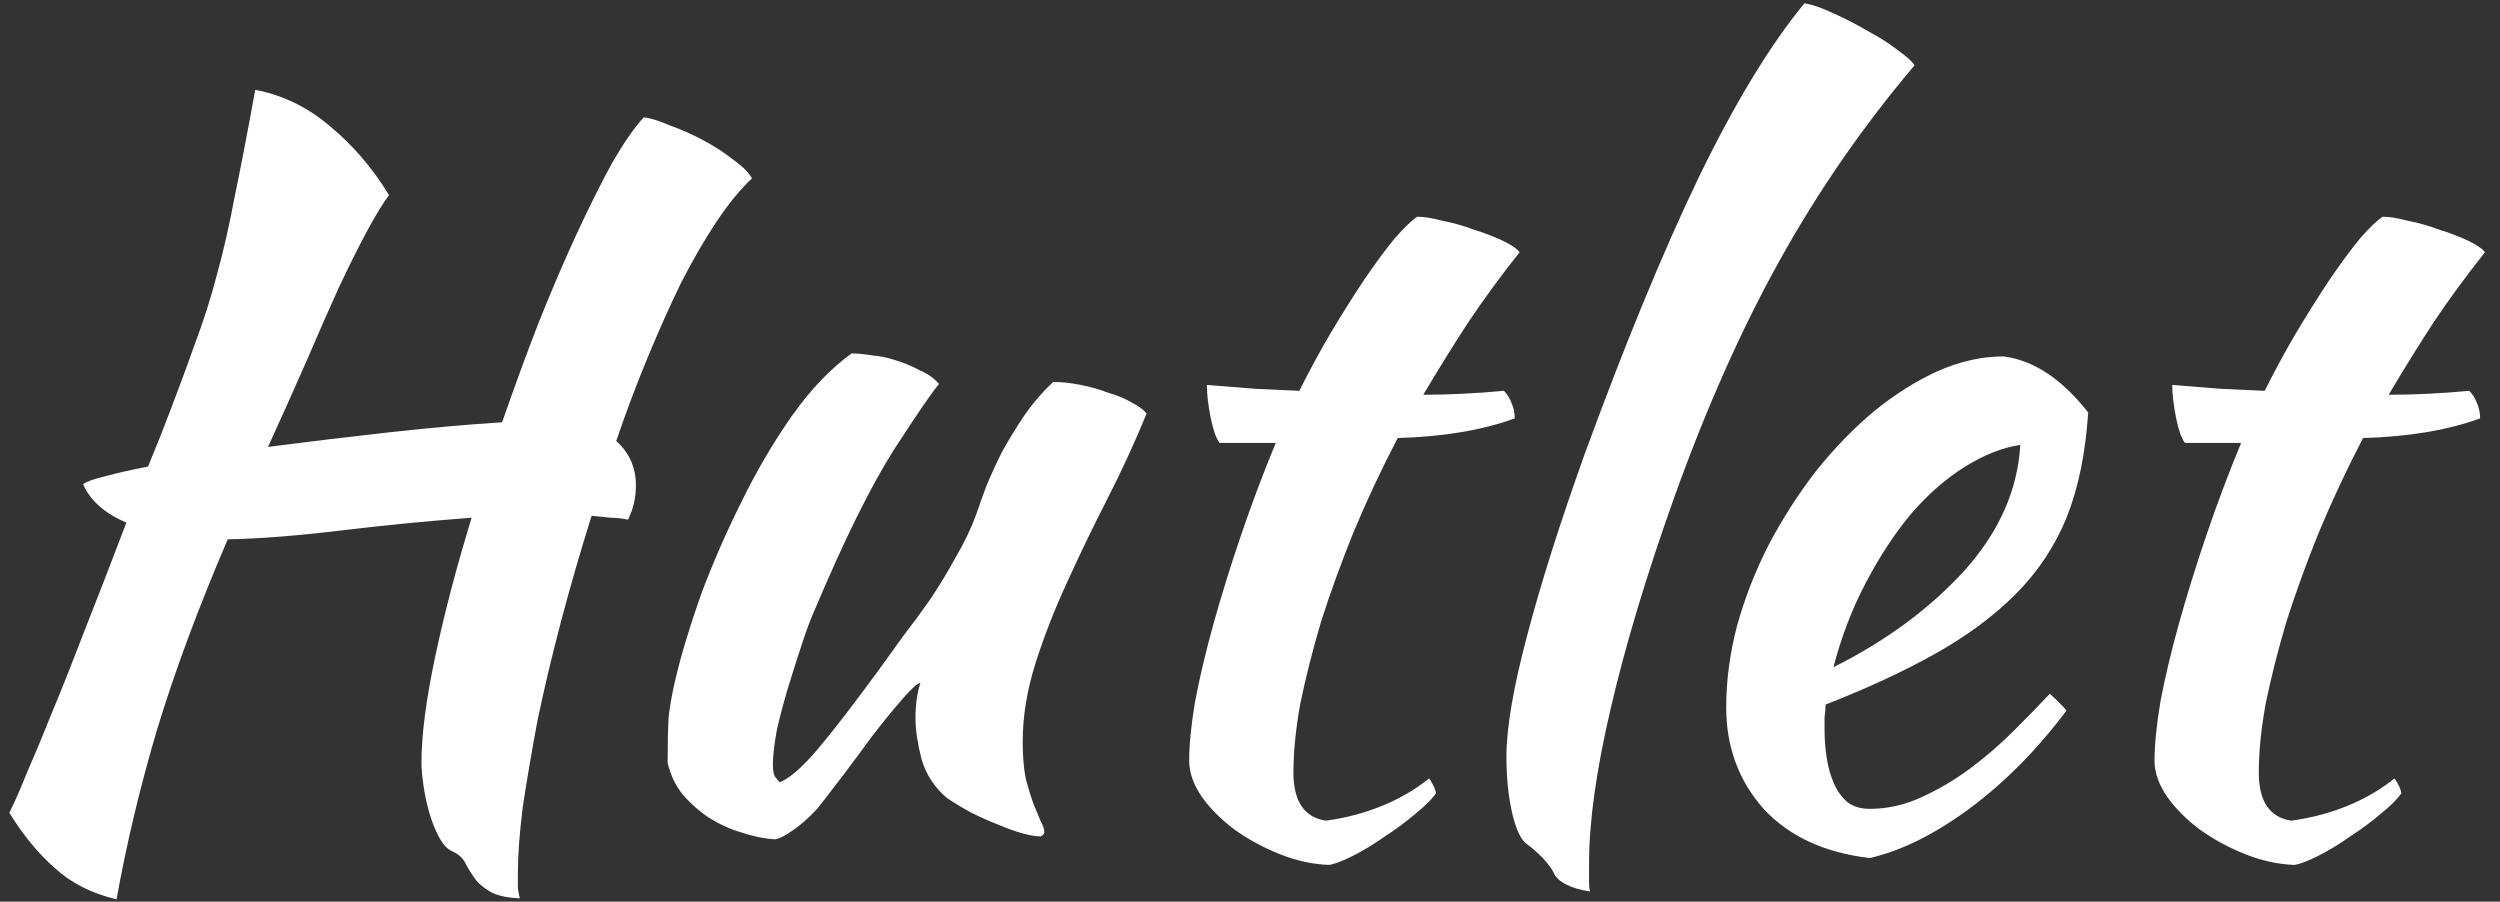 <svg width="122" height="44" viewBox="0 0 122 44" fill="none" xmlns="http://www.w3.org/2000/svg">
<rect x="0" y="0" width="122" height="44" fill="#333333" stroke="none"/>
<path d="M20.568 37.216C20.568 35.872 20.792 34.144 21.24 32.032C21.688 29.92 22.28 27.664 23.016 25.264C20.904 25.424 18.776 25.632 16.632 25.888C14.52 26.144 12.68 26.288 11.112 26.32C9.672 29.68 8.52 32.784 7.656 35.632C6.824 38.448 6.168 41.2 5.688 43.888C4.472 43.6 3.464 43.088 2.664 42.352C1.864 41.648 1.128 40.752 0.456 39.664C0.712 39.152 1 38.496 1.32 37.696C1.672 36.896 2.072 35.936 2.52 34.816C3 33.664 3.528 32.336 4.104 30.832C4.712 29.296 5.4 27.52 6.168 25.504C5.112 25.056 4.408 24.432 4.056 23.632C4.216 23.504 4.568 23.376 5.112 23.248C5.688 23.088 6.392 22.928 7.224 22.768L7.848 21.232C8.52 19.504 9.064 18.048 9.48 16.864C9.928 15.68 10.296 14.528 10.584 13.408C10.904 12.256 11.192 10.992 11.448 9.616C11.736 8.24 12.072 6.496 12.456 4.384C13.8 4.64 15.016 5.232 16.104 6.16C17.224 7.088 18.184 8.208 18.984 9.52C18.696 9.904 18.344 10.48 17.928 11.248C17.512 12.016 17.048 12.944 16.536 14.032C16.056 15.088 15.528 16.288 14.952 17.632C14.376 18.944 13.752 20.336 13.08 21.808C15.064 21.552 17.064 21.312 19.08 21.088C21.128 20.864 22.936 20.704 24.504 20.608C25.08 18.944 25.672 17.328 26.28 15.76C26.92 14.16 27.544 12.704 28.152 11.392C28.76 10.08 29.336 8.928 29.88 7.936C30.456 6.944 30.968 6.208 31.416 5.728C31.736 5.76 32.152 5.888 32.664 6.112C33.208 6.304 33.752 6.544 34.296 6.832C34.84 7.12 35.336 7.44 35.784 7.792C36.232 8.112 36.536 8.416 36.696 8.704C36.12 9.248 35.544 9.952 34.968 10.816C34.392 11.68 33.816 12.672 33.24 13.792C32.696 14.912 32.152 16.128 31.608 17.44C31.064 18.752 30.552 20.112 30.072 21.52C30.712 22.096 31.032 22.816 31.032 23.68C31.032 24.288 30.904 24.848 30.648 25.36C30.36 25.296 30.072 25.264 29.784 25.264C29.496 25.232 29.192 25.2 28.872 25.168C28.328 26.896 27.832 28.608 27.384 30.304C26.936 32 26.552 33.616 26.232 35.152C25.944 36.688 25.704 38.096 25.512 39.376C25.352 40.656 25.272 41.728 25.272 42.592C25.272 42.912 25.272 43.168 25.272 43.36C25.304 43.552 25.336 43.712 25.368 43.84C24.664 43.808 24.152 43.68 23.832 43.456C23.512 43.264 23.272 43.04 23.112 42.784C22.952 42.56 22.808 42.32 22.68 42.064C22.552 41.84 22.344 41.664 22.056 41.536C21.832 41.44 21.624 41.216 21.432 40.864C21.24 40.512 21.08 40.112 20.952 39.664C20.824 39.216 20.728 38.768 20.664 38.32C20.6 37.872 20.568 37.504 20.568 37.216ZM46.212 38.944C45.604 38.432 45.188 37.792 44.964 37.024C44.772 36.256 44.676 35.6 44.676 35.056C44.676 34.384 44.756 33.808 44.916 33.328C44.788 33.328 44.5 33.584 44.052 34.096C43.604 34.608 43.108 35.216 42.564 35.92C42.052 36.624 41.54 37.312 41.028 37.984C40.516 38.656 40.132 39.152 39.876 39.472C39.46 39.92 39.06 40.272 38.676 40.528C38.324 40.784 38.036 40.928 37.812 40.96C37.3 40.928 36.756 40.816 36.18 40.624C35.636 40.464 35.108 40.224 34.596 39.904C34.116 39.584 33.684 39.2 33.3 38.752C32.948 38.304 32.708 37.792 32.58 37.216C32.58 36.32 32.596 35.584 32.628 35.008C32.692 34.432 32.804 33.808 32.964 33.136C33.252 31.92 33.668 30.544 34.212 29.008C34.788 27.472 35.444 25.968 36.18 24.496C36.916 22.992 37.732 21.6 38.628 20.32C39.556 19.008 40.532 17.984 41.556 17.248C41.844 17.248 42.18 17.28 42.564 17.344C42.948 17.376 43.332 17.456 43.716 17.584C44.132 17.712 44.516 17.872 44.868 18.064C45.252 18.224 45.572 18.448 45.828 18.736C45.54 19.056 44.804 20.128 43.62 21.952C42.468 23.776 41.172 26.4 39.732 29.824C39.572 30.176 39.38 30.688 39.156 31.36C38.932 32.032 38.708 32.736 38.484 33.472C38.26 34.208 38.068 34.928 37.908 35.632C37.78 36.336 37.716 36.896 37.716 37.312C37.716 37.568 37.748 37.76 37.812 37.888C37.908 38.016 37.988 38.112 38.052 38.176C38.532 37.984 39.14 37.456 39.876 36.592C40.612 35.728 41.636 34.4 42.948 32.608C43.268 32.16 43.636 31.648 44.052 31.072C44.5 30.496 44.948 29.888 45.396 29.248C45.844 28.576 46.26 27.888 46.644 27.184C47.06 26.48 47.396 25.776 47.652 25.072C47.78 24.688 47.94 24.24 48.132 23.728C48.356 23.184 48.612 22.624 48.9 22.048C49.22 21.472 49.572 20.896 49.956 20.32C50.372 19.712 50.852 19.152 51.396 18.64C51.812 18.64 52.26 18.688 52.74 18.784C53.22 18.88 53.668 19.008 54.084 19.168C54.532 19.296 54.916 19.456 55.236 19.648C55.556 19.808 55.796 19.984 55.956 20.176C55.38 21.584 54.74 22.976 54.036 24.352C53.332 25.728 52.676 27.088 52.068 28.432C51.46 29.744 50.948 31.056 50.532 32.368C50.116 33.68 49.908 34.96 49.908 36.208C49.908 36.88 49.956 37.472 50.052 37.984C50.18 38.464 50.308 38.88 50.436 39.232C50.564 39.552 50.676 39.824 50.772 40.048C50.9 40.272 50.964 40.464 50.964 40.624C50.964 40.656 50.932 40.704 50.868 40.768C50.836 40.8 50.804 40.816 50.772 40.816C50.548 40.816 50.26 40.768 49.908 40.672C49.556 40.576 49.156 40.432 48.708 40.24C48.292 40.08 47.86 39.888 47.412 39.664C46.996 39.44 46.596 39.2 46.212 38.944ZM59.519 21.616C59.359 21.424 59.215 21.024 59.087 20.416C58.959 19.776 58.895 19.232 58.895 18.784C59.727 18.848 60.527 18.912 61.295 18.976C62.063 19.008 62.767 19.04 63.407 19.072C63.887 18.112 64.399 17.168 64.943 16.24C65.519 15.28 66.063 14.416 66.575 13.648C67.119 12.848 67.615 12.176 68.063 11.632C68.543 11.088 68.911 10.736 69.167 10.576C69.487 10.576 69.887 10.64 70.367 10.768C70.879 10.864 71.391 11.008 71.903 11.2C72.415 11.36 72.879 11.536 73.295 11.728C73.711 11.92 73.999 12.112 74.159 12.304C73.199 13.52 72.367 14.656 71.663 15.712C70.991 16.736 70.255 17.92 69.455 19.264C70.095 19.264 70.735 19.248 71.375 19.216C72.047 19.184 72.719 19.136 73.391 19.072C73.551 19.232 73.679 19.44 73.775 19.696C73.871 19.92 73.919 20.16 73.919 20.416C72.351 20.992 70.447 21.312 68.207 21.376C67.407 22.912 66.687 24.448 66.047 25.984C65.439 27.488 64.911 28.944 64.463 30.352C64.047 31.76 63.711 33.088 63.455 34.336C63.231 35.584 63.119 36.704 63.119 37.696C63.119 39.104 63.647 39.888 64.703 40.048C65.663 39.92 66.575 39.68 67.439 39.328C68.303 38.976 69.071 38.528 69.743 37.984C69.935 38.272 70.047 38.512 70.079 38.704C69.887 38.992 69.551 39.328 69.071 39.712C68.623 40.096 68.127 40.464 67.583 40.816C67.039 41.2 66.511 41.52 65.999 41.776C65.487 42.032 65.103 42.176 64.847 42.208C64.047 42.176 63.247 42 62.447 41.68C61.647 41.36 60.911 40.96 60.239 40.48C59.599 40 59.071 39.472 58.655 38.896C58.239 38.288 58.031 37.696 58.031 37.12C58.031 36.352 58.127 35.392 58.319 34.24C58.543 33.056 58.847 31.776 59.231 30.4C59.615 29.024 60.063 27.584 60.575 26.08C61.087 24.576 61.647 23.088 62.255 21.616H59.519ZM73.514 36.928C73.514 35.52 73.85 33.552 74.522 31.024C75.194 28.464 76.138 25.488 77.354 22.096C79.338 16.688 81.194 12.192 82.922 8.608C84.682 4.992 86.394 2.176 88.058 0.16C88.442 0.224 88.906 0.384 89.45 0.64C90.026 0.896 90.586 1.184 91.13 1.504C91.674 1.792 92.154 2.096 92.57 2.416C93.018 2.736 93.306 2.992 93.434 3.184C90.938 6.128 88.746 9.296 86.858 12.688C84.97 16.08 83.242 19.968 81.674 24.352C80.33 28.128 79.306 31.536 78.602 34.576C77.898 37.584 77.546 40.096 77.546 42.112C77.546 42.656 77.546 42.992 77.546 43.12C77.546 43.248 77.562 43.376 77.594 43.504C77.146 43.44 76.762 43.328 76.442 43.168C76.122 43.008 75.914 42.816 75.818 42.592C75.754 42.432 75.578 42.192 75.29 41.872C75.002 41.584 74.746 41.36 74.522 41.2C74.234 41.008 73.994 40.512 73.802 39.712C73.61 38.88 73.514 37.952 73.514 36.928ZM101.903 20.128C101.775 22.112 101.423 23.824 100.847 25.264C100.271 26.672 99.439 27.92 98.35 29.008C97.294 30.064 95.999 31.024 94.463 31.888C92.927 32.752 91.135 33.584 89.087 34.384C89.087 34.576 89.07 34.784 89.038 35.008C89.038 35.2 89.038 35.408 89.038 35.632C89.038 36.048 89.07 36.48 89.135 36.928C89.198 37.376 89.311 37.792 89.471 38.176C89.63 38.56 89.855 38.88 90.142 39.136C90.43 39.36 90.799 39.472 91.246 39.472C92.111 39.472 92.959 39.28 93.79 38.896C94.623 38.512 95.406 38.048 96.142 37.504C96.91 36.928 97.615 36.32 98.254 35.68C98.927 35.008 99.519 34.4 100.031 33.856C100.351 34.144 100.623 34.416 100.847 34.672C99.406 36.592 97.823 38.192 96.094 39.472C94.398 40.72 92.782 41.52 91.246 41.872C89.038 41.616 87.311 40.816 86.062 39.472C84.847 38.096 84.239 36.448 84.239 34.528C84.239 33.216 84.415 31.888 84.766 30.544C85.15 29.168 85.662 27.856 86.302 26.608C86.975 25.328 87.743 24.128 88.606 23.008C89.502 21.888 90.447 20.912 91.439 20.08C92.463 19.248 93.502 18.592 94.558 18.112C95.647 17.632 96.719 17.392 97.775 17.392C99.246 17.584 100.623 18.496 101.903 20.128ZM98.591 21.712C97.727 21.84 96.831 22.192 95.903 22.768C94.975 23.344 94.094 24.112 93.263 25.072C92.463 26.032 91.727 27.152 91.055 28.432C90.382 29.712 89.855 31.088 89.471 32.56C92.031 31.28 94.159 29.712 95.855 27.856C97.55 25.968 98.463 23.92 98.591 21.712ZM106.629 21.616C106.469 21.424 106.325 21.024 106.197 20.416C106.069 19.776 106.005 19.232 106.005 18.784C106.837 18.848 107.637 18.912 108.405 18.976C109.173 19.008 109.877 19.04 110.517 19.072C110.997 18.112 111.509 17.168 112.053 16.24C112.629 15.28 113.173 14.416 113.685 13.648C114.229 12.848 114.725 12.176 115.173 11.632C115.653 11.088 116.021 10.736 116.277 10.576C116.597 10.576 116.997 10.64 117.477 10.768C117.989 10.864 118.501 11.008 119.013 11.2C119.525 11.36 119.989 11.536 120.405 11.728C120.821 11.92 121.109 12.112 121.269 12.304C120.309 13.52 119.477 14.656 118.773 15.712C118.101 16.736 117.365 17.92 116.565 19.264C117.205 19.264 117.845 19.248 118.485 19.216C119.157 19.184 119.829 19.136 120.501 19.072C120.661 19.232 120.789 19.44 120.885 19.696C120.981 19.92 121.029 20.16 121.029 20.416C119.461 20.992 117.557 21.312 115.317 21.376C114.517 22.912 113.797 24.448 113.157 25.984C112.549 27.488 112.021 28.944 111.573 30.352C111.157 31.76 110.821 33.088 110.565 34.336C110.341 35.584 110.229 36.704 110.229 37.696C110.229 39.104 110.757 39.888 111.813 40.048C112.773 39.92 113.685 39.68 114.549 39.328C115.413 38.976 116.181 38.528 116.853 37.984C117.045 38.272 117.157 38.512 117.189 38.704C116.997 38.992 116.661 39.328 116.181 39.712C115.733 40.096 115.237 40.464 114.693 40.816C114.149 41.2 113.621 41.52 113.109 41.776C112.597 42.032 112.213 42.176 111.957 42.208C111.157 42.176 110.357 42 109.557 41.68C108.757 41.36 108.021 40.96 107.349 40.48C106.709 40 106.181 39.472 105.765 38.896C105.349 38.288 105.141 37.696 105.141 37.12C105.141 36.352 105.237 35.392 105.429 34.24C105.653 33.056 105.957 31.776 106.341 30.4C106.725 29.024 107.173 27.584 107.685 26.08C108.197 24.576 108.757 23.088 109.365 21.616H106.629Z" fill="white"/>
</svg>
